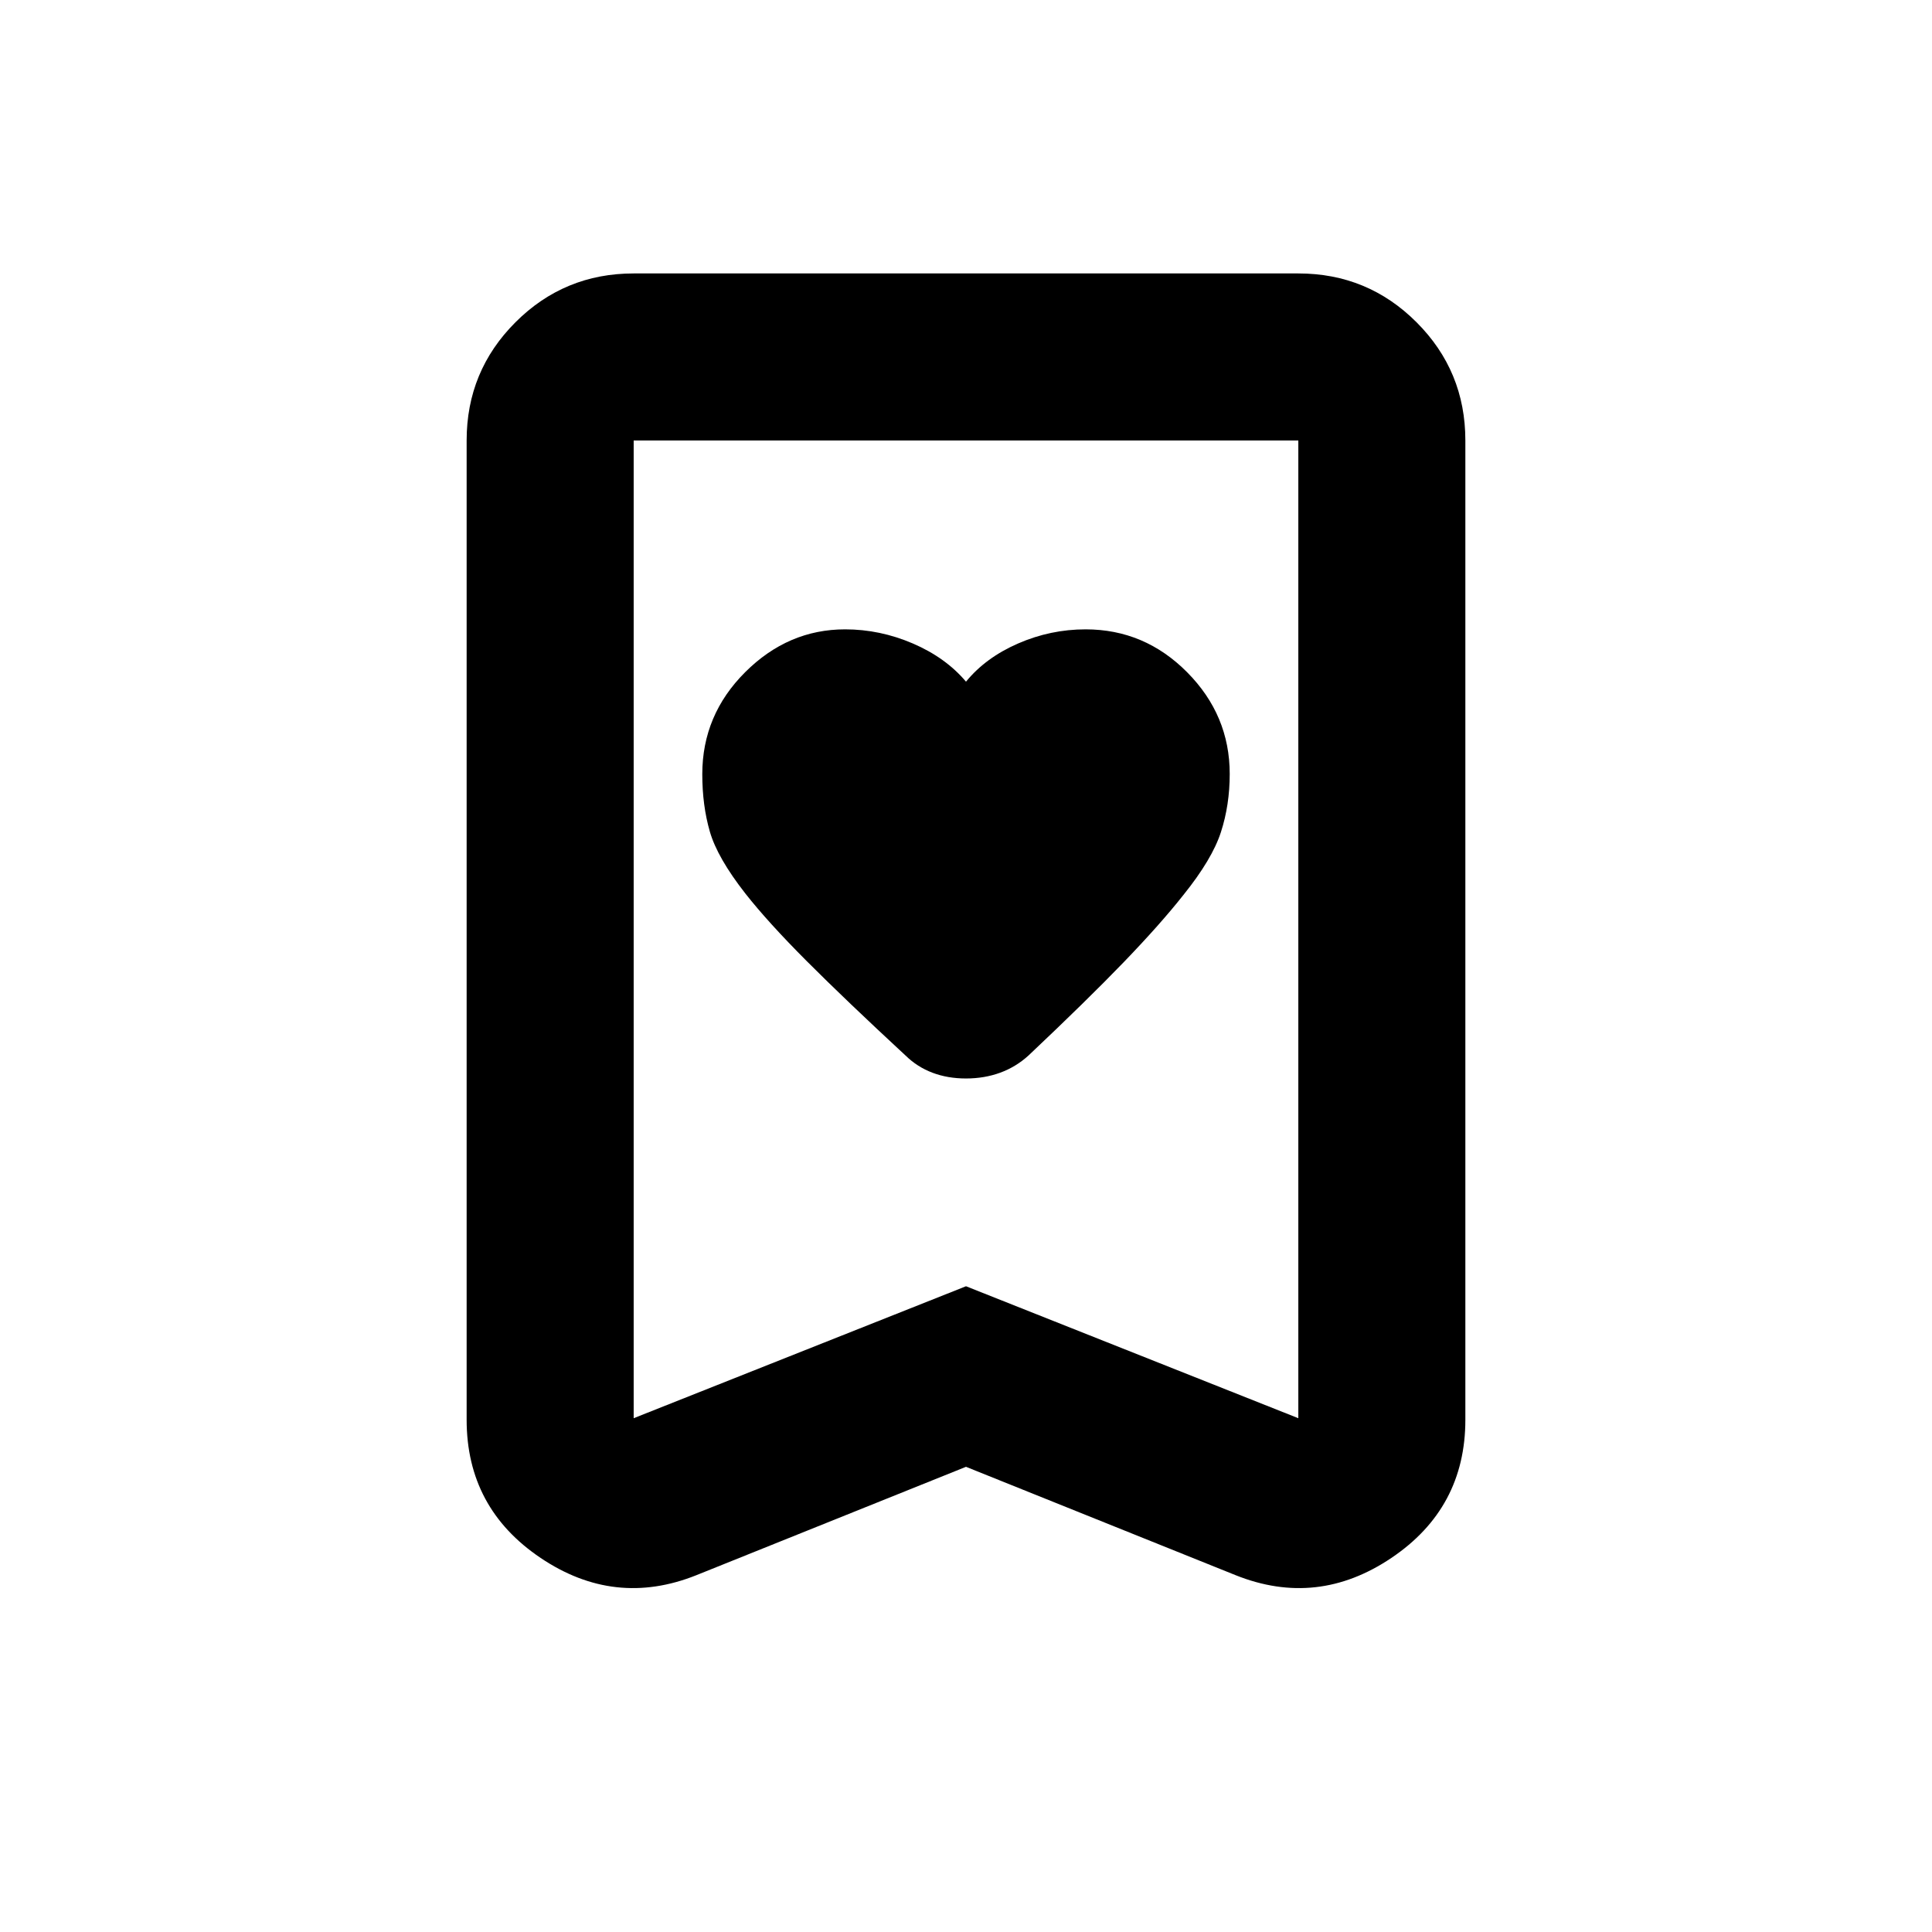 <svg xmlns="http://www.w3.org/2000/svg" height="20" viewBox="0 -960 960 960" width="20"><path d="M480-621.28q-10.08-11.95-26.42-18.98-16.34-7.02-33.65-7.02-28.31 0-49.64 21.26-21.33 21.27-21.33 50.72 0 15.54 3.76 28.54T370.38-516q11.2 14.25 30.43 33.52 19.23 19.27 49.22 47.03 5.75 5.62 13.3 8.48 7.55 2.86 16.67 2.86 9.12 0 16.96-2.86 7.84-2.86 14.11-8.57 29.03-27.41 47.24-46.29 18.21-18.89 29.71-33.46 14.26-17.71 18.64-31.21 4.38-13.5 4.38-28.92 0-29.21-21.16-50.54-21.15-21.32-50.45-21.32-17.41 0-33.54 7.02-16.13 7.03-25.89 18.98Zm0 390.13-134.07 53.89q-40.5 16.15-77.28-8.6-36.78-24.74-36.78-68.68v-486.59q0-34.48 24.26-58.74 24.26-24.26 58.74-24.26h330.26q34.48 0 58.74 24.26 24.26 24.26 24.26 58.74v486.59q0 43.94-36.78 68.68-36.78 24.75-77.28 8.6L480-231.15Zm0-89.72 165.13 65.57v-485.83H314.87v485.83L480-320.87Zm0-420.26H314.87h330.26H480Z"/></svg>